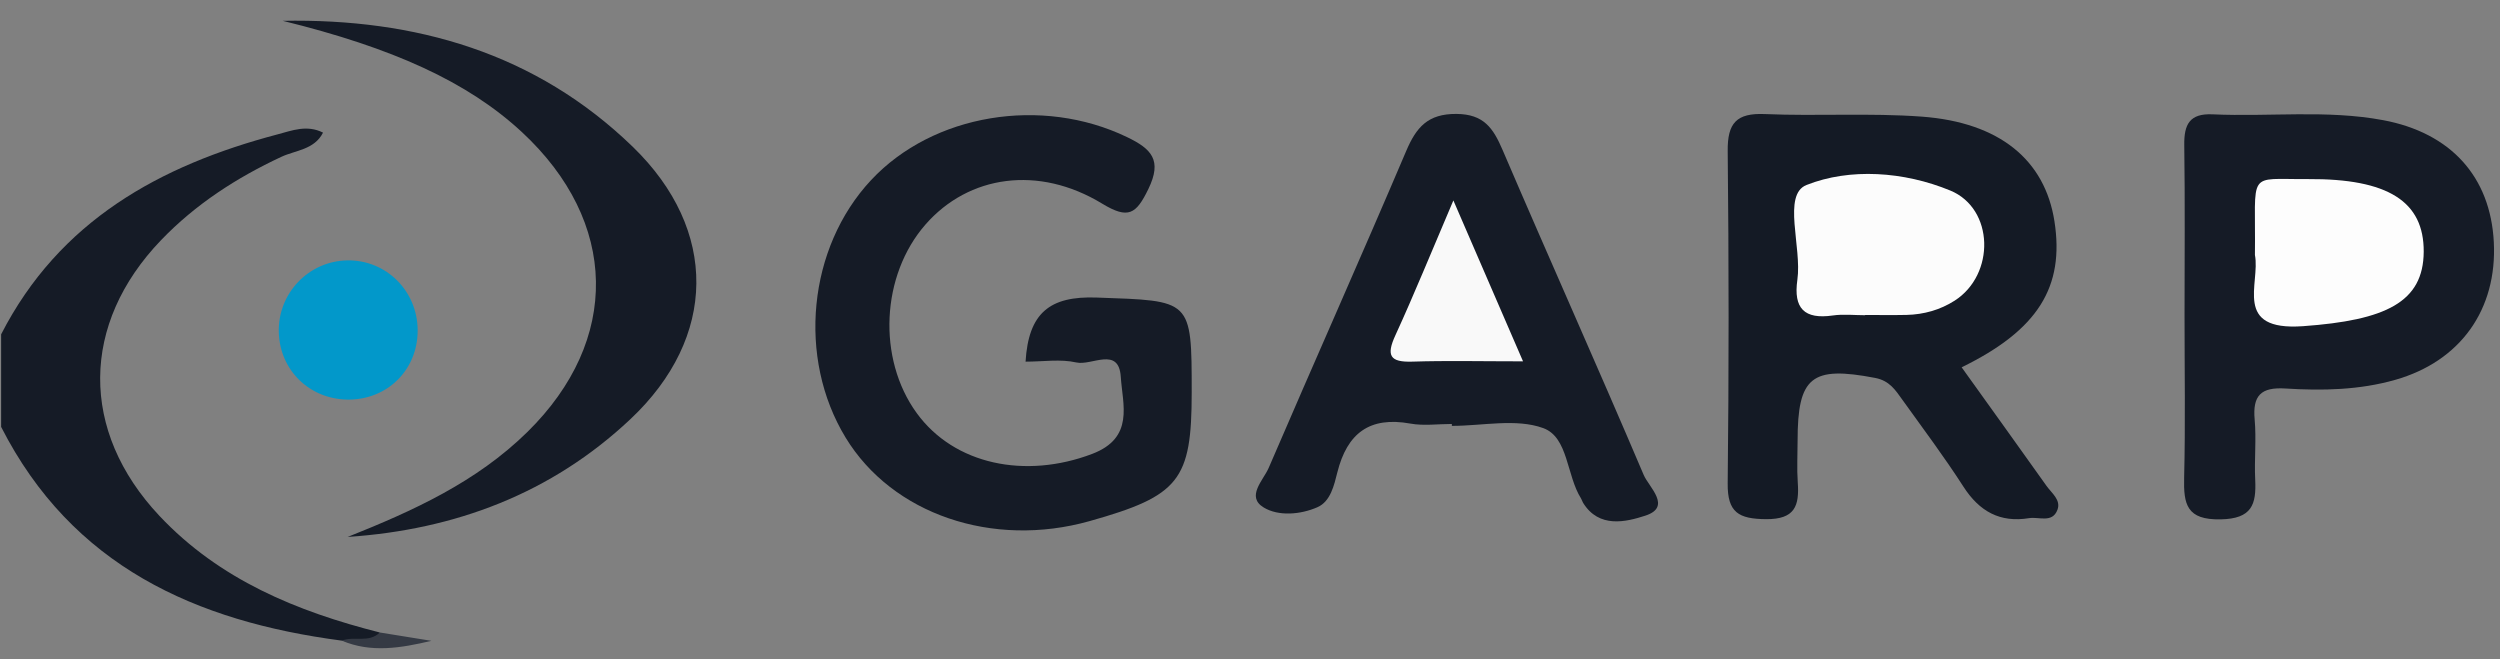 <?xml version="1.0" encoding="utf-8"?>
<!-- Generator: Adobe Illustrator 16.0.0, SVG Export Plug-In . SVG Version: 6.00 Build 0)  -->
<!DOCTYPE svg PUBLIC "-//W3C//DTD SVG 1.1//EN" "http://www.w3.org/Graphics/SVG/1.1/DTD/svg11.dtd">
<svg version="1.1" id="Layer_1" xmlns="http://www.w3.org/2000/svg" xmlns:xlink="http://www.w3.org/1999/xlink" x="0px" y="0px"
	 width="310.491px" height="81.873px" viewBox="0 0 310.491 81.873" style="enable-background:new 0 0 310.491 81.873;"
	 xml:space="preserve">
<rect x="0" y="0" width="310.491" height="81.873" fill="#808080" stroke="none"/>
<style type="text/css">
<![CDATA[
	.st0{fill-rule:evenodd;clip-rule:evenodd;fill:#3A3F48;}
	.st1{fill-rule:evenodd;clip-rule:evenodd;fill:#3A3F49;}
	.st2{fill-rule:evenodd;clip-rule:evenodd;fill:#3B4049;}
	.st3{fill-rule:evenodd;clip-rule:evenodd;fill:#3C414A;}
	.st4{fill-rule:evenodd;clip-rule:evenodd;fill:#3E434C;}
	.st5{fill-rule:evenodd;clip-rule:evenodd;fill:#3F444D;}
	.st6{fill-rule:evenodd;clip-rule:evenodd;fill:#42474F;}
	.st7{fill-rule:evenodd;clip-rule:evenodd;fill:#434850;}
	.st8{fill-rule:evenodd;clip-rule:evenodd;fill:#454A53;}
	.st9{fill-rule:evenodd;clip-rule:evenodd;fill:#474C54;}
	.st10{fill-rule:evenodd;clip-rule:evenodd;fill:#141A25;}
	.st11{fill-rule:evenodd;clip-rule:evenodd;fill:#151B26;}
	.st12{fill-rule:evenodd;clip-rule:evenodd;fill:#4B4F58;}
	.st13{fill-rule:evenodd;clip-rule:evenodd;fill:#4B5058;}
	.st14{fill-rule:evenodd;clip-rule:evenodd;fill:#181E29;}
	.st15{fill-rule:evenodd;clip-rule:evenodd;fill:#E6E7E8;}
	.st16{fill-rule:evenodd;clip-rule:evenodd;fill:#191F2A;}
	.st17{fill-rule:evenodd;clip-rule:evenodd;fill:#4D525A;}
	.st18{fill-rule:evenodd;clip-rule:evenodd;fill:#4F545C;}
	.st19{fill-rule:evenodd;clip-rule:evenodd;fill:#1A202B;}
	.st20{fill-rule:evenodd;clip-rule:evenodd;fill:#EFF0F0;}
	.st21{fill-rule:evenodd;clip-rule:evenodd;fill:#53575F;}
	.st22{fill-rule:evenodd;clip-rule:evenodd;fill:#545860;}
	.st23{fill-rule:evenodd;clip-rule:evenodd;fill:#545961;}
	.st24{fill-rule:evenodd;clip-rule:evenodd;fill:#242A34;}
	.st25{fill-rule:evenodd;clip-rule:evenodd;fill:#F5F5F6;}
	.st26{fill-rule:evenodd;clip-rule:evenodd;fill:#282D37;}
	.st27{fill-rule:evenodd;clip-rule:evenodd;fill:#F6F6F6;}
	.st28{fill-rule:evenodd;clip-rule:evenodd;fill:#292E38;}
	.st29{fill-rule:evenodd;clip-rule:evenodd;fill:#F7F7F7;}
	.st30{fill-rule:evenodd;clip-rule:evenodd;fill:#F8F8F9;}
	.st31{fill-rule:evenodd;clip-rule:evenodd;fill:#F8F9F9;}
	.st32{fill-rule:evenodd;clip-rule:evenodd;fill:#F9F9F9;}
	.st33{fill-rule:evenodd;clip-rule:evenodd;fill:#2D323C;}
	.st34{fill-rule:evenodd;clip-rule:evenodd;fill:#2D333D;}
	.st35{fill-rule:evenodd;clip-rule:evenodd;fill:#FBFBFB;}
	.st36{fill-rule:evenodd;clip-rule:evenodd;fill:#2E333D;}
	.st37{fill-rule:evenodd;clip-rule:evenodd;fill:#2E343D;}
	.st38{fill-rule:evenodd;clip-rule:evenodd;fill:#FCFCFC;}
	.st39{fill-rule:evenodd;clip-rule:evenodd;fill:#FDFDFD;}
	.st40{fill-rule:evenodd;clip-rule:evenodd;fill:#696C73;}
	.st41{fill-rule:evenodd;clip-rule:evenodd;fill:#30353E;}
	.st42{fill-rule:evenodd;clip-rule:evenodd;fill:#323740;}
	.st43{fill-rule:evenodd;clip-rule:evenodd;fill:#323741;}
	.st44{fill-rule:evenodd;clip-rule:evenodd;fill:#333942;}
	.st45{fill-rule:evenodd;clip-rule:evenodd;fill:#343943;}
	.st46{fill-rule:evenodd;clip-rule:evenodd;fill:#353A44;}
	.st47{fill-rule:evenodd;clip-rule:evenodd;fill:#363B44;}
	.st48{fill-rule:evenodd;clip-rule:evenodd;fill:#363B45;}
	.st49{fill-rule:evenodd;clip-rule:evenodd;fill:#373C45;}
	.st50{fill-rule:evenodd;clip-rule:evenodd;fill:#383D46;}
	.st51{fill-rule:evenodd;clip-rule:evenodd;fill:#393E47;}
	.st52{fill-rule:evenodd;clip-rule:evenodd;fill:#0198C9;}
	.st53{fill-rule:evenodd;clip-rule:evenodd;fill:#0298CA;}
	.st54{fill-rule:evenodd;clip-rule:evenodd;fill:#D3D4D6;}
]]>
</style>
<g>
	<path class="st11" d="M0.14,41.524c7.229-14.099,19.694-20.969,34.323-24.833c1.816-0.479,3.651-1.23,5.656-0.22
		c-1.083,2.136-3.421,2.185-5.182,3.009c-5.584,2.611-10.647,5.884-14.935,10.346c-9.976,10.386-10.124,23.695-0.202,34.241
		c7.452,7.921,17.071,11.878,27.37,14.485c-1.075,2.666-3.024,1.253-4.722,1.013C24.29,77.18,8.949,70.305,0.14,53.018
		C0.14,49.187,0.14,45.354,0.14,41.524z"/>
	<path class="st5" d="M609.285,61.063c-0.716,0.792-1.434,1.583-2.15,2.374c-1.271,0.576-1.444-0.089-1.279-1.135
		c2.197-3.371-0.941-3.121-2.621-3.875c-2.277-1.021-5.108-1.998-3.466-5.249c1.579-3.124,4.254-2.968,7.103-1.549
		c-0.472,1.77-1.539,1.196-2.35,1.255c-1.088,0.08-2.512-0.264-2.845,1.148c-0.338,1.431,1.003,1.953,2.062,2.218
		c2.311,0.578,4.155,1.75,5.547,3.663C609.285,60.296,609.285,60.68,609.285,61.063z"/>
	<path class="st10" d="M243.628,45.617c3.674,5.128,7.126,9.921,10.548,14.738c0.636,0.896,1.81,1.734,1.353,2.957
		c-0.635,1.695-2.295,0.842-3.524,1.041c-3.625,0.591-6.178-0.843-8.156-3.915c-2.374-3.687-5.009-7.208-7.569-10.772
		c-0.865-1.204-1.601-2.388-3.396-2.73c-7.887-1.511-9.628-0.171-9.629,7.812c0,1.721-0.101,3.448,0.021,5.16
		c0.206,2.897-0.326,4.603-3.952,4.57c-3.371-0.03-4.792-0.808-4.751-4.445c0.155-13.759,0.146-27.521,0.002-41.282
		c-0.036-3.478,1.096-4.735,4.623-4.584c6.486,0.278,13.014-0.158,19.479,0.318c9.692,0.718,15.298,5.408,16.479,13.001
		C256.422,35.619,253.125,40.982,243.628,45.617z"/>
	<path class="st11" d="M127.371,44.916c0.364-6.041,2.988-8.17,8.814-7.962c11.81,0.422,11.821,0.117,11.82,11.789
		c-0.001,10.912-1.53,12.839-12.68,15.977c-12.064,3.394-24.514-0.864-30.299-10.366c-6.032-9.906-4.683-23.589,3.153-31.978
		c7.705-8.248,21.216-10.44,31.783-5.354c3.051,1.468,4.41,2.858,2.66,6.455c-1.515,3.113-2.475,3.797-5.753,1.805
		c-7.902-4.798-16.561-3.521-21.917,2.59c-5.529,6.309-6.018,16.667-1.104,23.426c4.676,6.432,13.519,8.217,21.785,5.079
		c5.286-2.007,3.783-6.127,3.563-9.579c-0.243-3.813-3.624-1.348-5.515-1.781C131.715,44.567,129.568,44.916,127.371,44.916z"/>
	<path class="st11" d="M271.312,39.236c0.001-7.07,0.067-14.143-0.034-21.213c-0.037-2.57,0.657-3.959,3.523-3.824
		c7.05,0.331,14.143-0.588,21.163,0.722c8.397,1.568,13.341,7.008,13.759,15.142c0.431,8.369-4.135,14.798-12.235,17.11
		c-4.466,1.275-9.074,1.366-13.649,1.078c-3.041-0.192-4.089,0.873-3.818,3.862c0.223,2.464-0.055,4.97,0.067,7.448
		c0.151,3.097-0.403,4.865-4.29,4.942c-4.226,0.084-4.619-1.858-4.535-5.201C271.428,52.618,271.311,45.926,271.312,39.236z"/>
	<path class="st11" d="M180.315,52.655c-1.722,0-3.49,0.255-5.157-0.048c-5.068-0.918-7.846,1.209-9.064,6.056
		c-0.405,1.608-0.846,3.621-2.476,4.332c-2.112,0.924-4.832,1.145-6.667,0.036c-2.237-1.349-0.047-3.381,0.616-4.923
		c5.649-13.138,11.479-26.196,17.078-39.355c1.259-2.961,2.696-4.63,6.244-4.603c3.381,0.025,4.557,1.751,5.715,4.451
		c5.786,13.492,11.797,26.888,17.542,40.397c0.633,1.489,3.542,3.958,0.199,5.045c-2.349,0.763-5.753,1.633-7.741-1.611
		c-0.099-0.162-0.14-0.359-0.242-0.52c-1.818-2.86-1.576-7.605-4.696-8.742c-3.37-1.227-7.533-0.277-11.351-0.277
		C180.315,52.814,180.315,52.734,180.315,52.655z"/>
	<path class="st11" d="M35.114,2.586c16.469-0.311,31.427,3.978,43.467,15.64c10.67,10.334,10.505,23.681-0.293,33.839
		c-9.784,9.204-21.737,13.725-35.108,14.62c8.117-3.233,15.991-6.81,22.329-13.044c11.585-11.397,11.32-26.088-0.689-37.234
		C58.08,10.15,48.756,5.937,35.114,2.586z"/>
	<path class="st53" d="M51.873,41.036c0.008,4.925-3.816,8.677-8.758,8.591c-4.702-0.082-8.344-3.654-8.489-8.327
		c-0.149-4.846,3.681-8.879,8.506-8.961C47.963,32.257,51.864,36.139,51.873,41.036z"/>
	<path class="st24" d="M451.916,64.049c0-4.489-0.048-8.979,0.022-13.466c0.03-1.925-0.8-4.503,2.725-4.348
		c4.119,0.181,8.781-0.74,10.527,4.583c1.015,3.095-0.932,5.018-3.387,6.479c-0.314,0.188-0.73,0.299-1.097,0.29
		c-4.517-0.121-8.406,0.45-6.256,7.981C453.606,65.062,452.76,64.555,451.916,64.049z"/>
	<path class="st41" d="M394.366,47.293c3.038-0.025,6.08-0.163,9.112-0.052c4.037,0.148,6.729,4.674,3.856,6.869
		c-4.553,3.48-1.88,5.549,0.161,8.241c0.308,0.406,0.39,0.983,0.613,1.58c-2.499,0.865-2.97-1.313-3.813-2.492
		c-1.727-2.41-3.404-4.523-6.859-3.85c-3.792,0.74-0.801,3.881-2.063,5.468c-0.175,0.222-0.665,0.193-1.008,0.282
		C393.438,57.991,393.438,52.643,394.366,47.293z"/>
	<path class="st51" d="M373.852,57.695c-0.642,4.279-2.828,6.923-7.14,6.817c-4.331-0.105-6.748-2.922-6.623-7.038
		c0.125-4.109,2.743-6.816,7.021-6.697C371.371,50.896,373.438,53.686,373.852,57.695z"/>
	<path class="st42" d="M587.355,55.773c-0.369-4.547-4.587-1.818-6.573-3.373c4.821-2.76,8.408-1.411,8.915,3.499
		c0.422,4.113,1.311,8.754-5.431,8.629c-2.922-0.054-5.607-0.398-5.961-3.804c-0.369-3.57,2.288-4.335,5.206-4.578
		C584.773,56.041,586.122,56.774,587.355,55.773z"/>
	<path class="st20" d="M492.859,22.17c1.488-0.479,2.977-0.958,4.464-1.436c3.489,2.227,6.043,5.039,3.655,9.32
		c-1.62,2.905-4.295,4.221-7.61,2.122C489.441,29.034,490.408,25.64,492.859,22.17z"/>
	<path class="st52" d="M332.628,69.359c0-20.132,0-40.264,0-60.396c0.21,0.001,0.42,0.001,0.63,0.002c0,20.18,0,40.36,0,60.54
		C333.049,69.457,332.838,69.409,332.628,69.359z"/>
	<path class="st37" d="M385.052,27.146c0.493-4.06,2.634-6.637,6.929-6.636c4.353,0.001,6.774,2.75,6.751,6.809
		c-0.023,4.102-2.706,6.82-6.883,6.785C387.701,34.069,385.382,31.463,385.052,27.146z"/>
	<path class="st36" d="M556.276,27.237c0.586-4.209,2.743-6.781,7.041-6.725c4.342,0.058,6.741,2.807,6.673,6.88
		c-0.071,4.114-2.786,6.781-6.952,6.713C558.87,34.035,556.652,31.331,556.276,27.237z"/>
	<path class="st26" d="M457.38,20.882c1.872,4.064,3.743,8.129,6.175,13.411c-3.94-1.931-4.623-5.86-8.989-5.493
		c-3.966,0.332-6.171,1.769-7.835,5.124c-0.427-0.276-0.854-0.552-1.279-0.828c2.22-4.826,4.441-9.651,6.662-14.478
		c1.012-0.084,1.396,0.572,1.651,1.389c0.105,0.731-0.038,1.442-0.139,2.17c-0.174,1.259-1.691,3.308,0.544,3.515
		c1.943,0.181,0.974-2.31,1.467-3.552C455.942,21.338,456.374,20.708,457.38,20.882z"/>
	<path class="st46" d="M550.495,63.45c-4.34-2.65-4.631-6.321-1.905-10.059c2.297-3.152,5.771-3.884,8.991-1.406
		c3.687,2.836,4.434,6.408,1.096,10.208c-1.078,0.452-1.435-0.269-1.748-1.066c-0.215-1.117,0.112-2.252-0.066-3.368
		c-0.316-1.974-1.552-3.101-3.499-2.884c-2.255,0.25-2.413,2.028-2.165,3.843c0.178,1.305,0.951,2.46,1.018,3.804
		C551.946,63.397,551.567,64.069,550.495,63.45z"/>
	<path class="st46" d="M480.389,63.451c-4.349-2.649-4.62-6.331-1.904-10.063c2.293-3.15,5.774-3.882,8.994-1.402
		c3.684,2.836,4.434,6.409,1.09,10.208c-1.076,0.455-1.436-0.265-1.75-1.063c-0.216-1.116,0.112-2.251-0.064-3.368
		c-0.314-1.973-1.548-3.101-3.495-2.889c-2.256,0.246-2.419,2.022-2.172,3.839c0.179,1.304,0.949,2.459,1.021,3.804
		C481.84,63.392,481.462,64.064,480.389,63.451z"/>
	<path class="st44" d="M474.549,22.154c-2.213,1.444-3.265-0.089-4.571,0.042c-1.064,0.107-1.903,0.433-2.17,1.451
		c-0.296,1.139,0.511,1.679,1.472,2.025c0.355,0.128,0.677,0.357,1.035,0.476c2.858,0.941,6.101,2.191,3.881,5.827
		c-2.015,3.303-5.29,2.387-8.229,0.885c0.254-1.138,0.648-1.404,1.308-1.247c1.768,0.421,4.101,1.785,4.99-0.577
		c1.04-2.762-1.919-2.625-3.501-3.221c-2.464-0.929-4.398-2.624-2.911-5.072C467.946,19.294,471.089,20.104,474.549,22.154z"/>
	<path class="st47" d="M500.584,46.314c-1.781,1.738-7.733,2.367-1.554,5.694c0.22,0.117,0.301,0.493,0.447,0.749
		c-3.635-0.022-2.718,2.651-2.884,4.763c-0.173,2.2,0.647,4.522-0.705,6.654c-2.066-3.298-2.597-14.398-0.799-16.819
		C496.498,45.46,498.221,44.958,500.584,46.314z"/>
	<path class="st43" d="M542.975,15.242c0.466,3.961,1.467,6.175,5.834,5.613c-2.763,1.854-5.854,1.387-5.126,4.869
		c0.59,2.823-1.313,6.611,4.195,7.035c-2.609,1.914-5.083,1.541-5.444-0.228C541.376,27.362,539.52,21.996,542.975,15.242z"/>
	<path class="st2" d="M377.719,64.066c0.563-5.252-2.131-10.322,0.149-15.71c1.264-2.987,3.143-3.297,6.063-2.173
		c-3.975,2.049-3.887,2.008-2.091,5.818c0.923,1.956-2.958,0.364-2.313,3.059c0.682,2.853,0.153,5.995,0.153,9.012
		C379.027,64.069,378.374,64.068,377.719,64.066z"/>
	<path class="st33" d="M361.544,29.738c-2.839-4.141-2.704-8.291,0.872-11.59c3.779-3.486,8.079-3.152,13.521,0.322
		c-4.697,0.774-8.216-2.45-11.599,0.654C360.899,22.283,362.539,26.172,361.544,29.738z"/>
	<path class="st45" d="M403.672,21.758c3.534-0.807,7.245-2.828,10.184,1.167c1.693,2.303,1.829,4.889,0.7,7.468
		c-1.803,4.114-5.365,3.285-8.719,2.966c-0.348-0.481-0.33-0.948,0.051-1.402c0.761-0.601,1.694-0.847,2.563-1.229
		c1.998-0.879,3.071-2.356,2.402-4.543c-0.775-2.533-2.729-2.182-4.685-1.618c-0.553,0.16-1.127,0.126-1.688-0.038
		C403.648,23.768,402.82,23.007,403.672,21.758z"/>
	<path class="st48" d="M424.251,62.239c2.075-3.443-1.189-3.08-2.781-3.857c-2.216-1.082-5.12-1.952-3.388-5.236
		c1.646-3.117,4.316-2.885,7.168-1.434c-0.497,1.725-1.54,1.147-2.337,1.153c-1.111,0.009-2.543-0.281-2.918,1.011
		c-0.522,1.795,1.202,1.983,2.355,2.54c5.377,2.594,5.371,2.606,3.096,6.978C424.21,63.878,424.019,63.277,424.251,62.239z"/>
	<path class="st6" d="M427.671,33.32c-1.609-0.495-2.924,0.658-4.397,0.793c-2.673,0.244-5.127-0.465-5.744-3.406
		c-0.66-3.145,1.683-4.207,4.183-5.095c1.654-0.586,3.917,1.227,5.035-1.301c3.12,1.049,0.721,2.445,0.24,3.725
		c-1.173,1.056-2.957,0.609-4.202,1.693c0.855,1.563,2.43,0.479,3.533,1C427.42,31.252,428.002,32.05,427.671,33.32z"/>
	<path class="st2" d="M534.977,24.324c-1.808-2.97-4.934-1.459-8.921-1.779c4.314-2.434,7.435-3.076,9.826-0.336
		c2.592,2.969,2.29,7.466,0.848,10.229c-0.812,1.556-5.71,2.865-9.047,1.03c-0.288-0.281-0.406-0.581-0.355-0.899
		c0.053-0.327,0.121-0.491,0.199-0.49c1.976-1.627,5.737-0.641,6.313-4.316C533.867,26.498,535.209,25.676,534.977,24.324z"/>
	<path class="st10" d="M433.855,58.905c-1.541,1.313-1.36,3.376-2.098,5.148c-1.929-3.383-2.102-12.93,0.59-17.916
		c0,3.778,0,7.557,0,11.336C432.801,58.001,433.616,58.15,433.855,58.905z"/>
	<path class="st14" d="M380.158,33.378c0-5.963,0-11.928,0-17.893c0.322-0.017,0.646-0.034,0.968-0.051c0,5.988,0,11.978,0,17.968
		C380.804,33.394,380.48,33.386,380.158,33.378z"/>
	<path class="st4" d="M493.177,31.254c2.616,1.415,5.092,1.522,6.854-1.235c1.684-2.631,0.916-4.932-1.331-6.958
		c-0.638-0.575-0.923-1.541-1.374-2.326c5.153,1.88,7.082,5.638,4.994,9.741c-1.925,3.784-5.811,4.496-10.384,1.901
		C492.095,31.72,492.516,31.355,493.177,31.254z"/>
	<path class="st10" d="M595.208,46.229c0,5.913,0,11.826,0,17.739c-0.289,0.02-0.58,0.041-0.871,0.063c0-5.896,0-11.792,0-17.688
		C594.628,46.305,594.919,46.267,595.208,46.229z"/>
	<path class="st34" d="M479.479,23.274c-0.175,2.143,1.627,2.425,2.963,2.891c2.722,0.947,5.459,2.021,3.885,5.542
		c-1.381,3.084-4.296,2.596-6.997,1.835c-0.957-0.27-1.727-0.779-2.053-1.78c0.823-1.028,1.643-0.392,2.487-0.067
		c1.865,0.72,4.249,1.349,4.877-0.994c0.551-2.057-2.06-2.275-3.57-2.891c-2.723-1.108-5.093-2.326-2.612-5.769
		C479.518,21.857,479.931,22.208,479.479,23.274z"/>
	<path class="st7" d="M524.595,51.968c-6.3,1.639-6.89,2.247-4.384,3.899c1.647,1.087,4.118,0.817,5.973,4.745
		c-3.942-2.064-7.318-1.676-9.24-4.909c-0.803-1.354-0.222-2.706,0.771-3.59C519.725,50.321,521.915,50.12,524.595,51.968z"/>
	<path class="st2" d="M426.542,27.731c0.271-1.128,1.8-2.18,0.206-3.42c-1.862-3.222-5.013-1.293-7.625-2.231
		c2.655-1.661,5.909-2.71,8.085-0.21c2.873,3.299,3.043,7.518,0.464,11.45c-0.399-0.768-0.8-1.535-1.2-2.303
		C425.496,29.9,425.664,28.809,426.542,27.731z"/>
	<path class="st51" d="M374.787,24.489c2.043,2.679,2.235,5.819-0.308,7.739c-3.789,2.864-8.127,3.24-12.646-0.531
		c4.372-1.621,11.921,4.815,11.829-5.108C373.692,25.704,374.183,25.066,374.787,24.489z"/>
	<path class="st50" d="M433.855,58.905c-0.503-0.478-1.006-0.955-1.508-1.432c3.119-0.978,3.942-4.984,7.536-5.727
		c0.937,2.849-4.53,3.279-2.312,6.354c1.349,1.869,2.689,3.742,4.435,6.173C437.331,64.102,437.65,58.695,433.855,58.905z"/>
	<path class="st19" d="M468.814,50.247c3.678,5.177,0.679,9.584,0.529,13.864C467.802,59.908,467.958,55.628,468.814,50.247z"/>
	<path class="st10" d="M413.335,64.022c-1.904-4.238-1.771-8.457,0-12.739C413.335,55.529,413.335,59.775,413.335,64.022z"/>
	<path class="st5" d="M503.555,55.896c-2.135-2.282-0.065-3.285,1.411-4.318c1.86-1.299,3.886-1.32,5.811-0.094
		c2.211,1.411,3.538,3.324,3.058,6.111c-1.085,0.955-1.982,0.396-2.862-0.346C509.193,53.01,506.123,55.824,503.555,55.896z"/>
	<path class="st3" d="M542.743,51.124c1.318,4.387,1.234,8.721-0.248,13.006C541.543,59.758,540.932,55.397,542.743,51.124z"/>
	<path class="st11" d="M564.754,63.961c-1.328-4.221-1.182-8.379-0.53-12.912C566.502,53.699,566.551,54.619,564.754,63.961z"/>
	<path class="st19" d="M405.934,32.155c-0.032,0.401-0.065,0.802-0.097,1.203c-2.014-0.175-4.314,0.582-3.963-3.187
		c0.456-4.874,0.111-9.824,0.111-16.103c2.508,3.264,1.641,5.547,1.687,7.688c0.329,0.799,0.658,1.597,0.988,2.396
		C405.352,26.778,406.083,29.396,405.934,32.155z"/>
	<path class="st10" d="M520.941,33.249c0-4.013,0-8.026,0-12.039c0.278-0.032,0.558-0.065,0.838-0.098c0,4.015,0,8.031,0,12.047
		C521.499,33.189,521.219,33.219,520.941,33.249z"/>
	<path class="st12" d="M527.832,31.965c-0.05,0.502-0.099,1.002-0.148,1.504c-3.09-3.787-2.246-6.69,2.166-7.896
		c1.702-0.465,3.891,1.048,5.128-1.249c1.432,1.29-0.085,2.235-0.388,3.321C532.58,29.465,529.457,29.544,527.832,31.965z"/>
	<path class="st10" d="M551.996,21.021c1.273,4.091,1.062,8.225,0.067,12.381C550.545,29.317,550.645,25.186,551.996,21.021z"/>
	<path class="st10" d="M583.735,34.706c-1.75-4.609,0.069-8.197-2.625-12.475C585.231,25.549,585.451,26.882,583.735,34.706z"/>
	<path class="st40" d="M511.517,56.343c0.42,1.071,1.261,1.36,2.317,1.253c-3.121,2.591-6.825,0.881-10.215,1.135
		c-1.619,0.121-2.117-1.845-0.08-2.957C506.245,55.321,509.002,54.146,511.517,56.343z"/>
	<path class="st1" d="M493.177,31.254c-0.413,0.375-0.825,0.749-1.24,1.123c-3.717-4.68-3.478-7.328,0.922-10.207
		C492.249,25.223,490.392,28.32,493.177,31.254z"/>
	<path class="st30" d="M511.517,56.343c-2.679,0.089-5.392,0.635-7.978-0.569c0,0,0.015,0.122,0.016,0.123
		C507.628,51.503,509.088,51.585,511.517,56.343z"/>
	<path class="st28" d="M535.92,59.9c-2.059-2.46-8.198-0.811-6.794-6.753c2.028-0.525,1.014,1.735,1.99,2.174
		c2.279,2.186,8.128,0.881,6.622,6.77C535.644,62.596,536.718,60.472,535.92,59.9z"/>
	<path class="st49" d="M508.016,32.393c-3.492-4.439-3.435-6.48,0.956-10.549c-0.893,3.609-2.251,6.715,0.301,9.38
		C509.492,32.299,509.284,32.915,508.016,32.393z"/>
	<path class="st22" d="M502.888,60.323c2.371,1.935,5.683,1.701,9.048,3.559C507.134,65.293,504.307,64.378,502.888,60.323z"/>
	<path class="st16" d="M567.974,52.352c7.36-0.566,8.917,3.22,6.373,11.717C571.458,60.614,576.802,53.829,567.974,52.352z"/>
	<path class="st54" d="M394.366,47.293c0,5.35,0,10.698,0,16.047c-2.535-5.22-0.74-10.688-0.898-16.042
		c-0.002-0.075,0.258-0.228,0.389-0.221C394.03,47.085,394.196,47.216,394.366,47.293z"/>
	<path class="st11" d="M434.432,15.416c0,5.952,0,11.903,0,17.855c-0.277,0.003-0.556,0.005-0.834,0.009c0-5.951,0-11.903,0-17.854
		C433.876,15.423,434.155,15.42,434.432,15.416z"/>
	<path class="st17" d="M535.92,59.9c0.606,0.729,1.212,1.46,1.818,2.19c-3.839,3.46-4.839,3.477-9.15-0.001
		C530.75,60.233,535.079,65.428,535.92,59.9z"/>
	<path class="st19" d="M574.17,34.557c-1.525-4.593-0.711-8.205-0.868-11.745c-0.056-1.244,0.275-2.429,1.911-1.221
		c0.539,0.398,2.546-0.073,1.437,1.275C574.065,26.017,575.877,29.876,574.17,34.557z"/>
	<path class="st8" d="M508.016,32.393c0.418-0.39,0.837-0.779,1.257-1.169c2.488,1.811,4.95,0.498,7.802-0.621
		C514.041,35.023,512.919,35.183,508.016,32.393z"/>
	<path class="st18" d="M531.117,55.321c-0.663-0.725-1.327-1.449-1.99-2.174c2.546-3.784,5.373-2.908,8.507-0.82
		C535.917,54.948,531.416,50.185,531.117,55.321z"/>
	<path class="st21" d="M424.251,62.239c0.398,0.385,0.797,0.77,1.195,1.154c-3.085,2.343-5.625,1.255-9.261-1.726
		C419.758,61.922,422.005,62.08,424.251,62.239z"/>
	<path class="st23" d="M524.353,63.767c-3.483,1.498-5.831,0.85-8.685-1.892C519.105,61.783,521.529,62.051,524.353,63.767z"/>
	<path class="st13" d="M605.855,62.302c0.426,0.379,0.853,0.757,1.279,1.135c-2.978,2.359-5.492,1.038-9.519-1.646
		C601.425,62.027,603.64,62.164,605.855,62.302z"/>
	<path class="st0" d="M453.121,19.964c-0.336-0.448-0.671-0.896-1.007-1.346c0.43-1.168,0.652-2.966,2.26-2.559
		c2.257,0.571,2.258,3.036,3.007,4.822c-0.357,0.441-0.714,0.882-1.071,1.322C454.521,22.488,454.167,20.733,453.121,19.964z"/>
	<path class="st9" d="M487.425,60.988c0.382,0.402,0.764,0.804,1.144,1.206c-2.36,2.802-5.062,3.384-8.18,1.257
		c0.438-0.395,0.874-0.789,1.313-1.184C483.333,60.604,485.252,60.227,487.425,60.988z"/>
	<path class="st9" d="M550.495,63.45c0.439-0.393,0.877-0.787,1.315-1.181c1.631-1.667,3.551-2.041,5.725-1.282
		c0.38,0.402,0.761,0.804,1.142,1.206C556.314,64.991,553.614,65.585,550.495,63.45z"/>
	<path class="st46" d="M42.449,79.565c1.518-0.601,3.364,0.328,4.722-1.013c2.136,0.346,4.271,0.69,6.407,1.036
		C49.777,80.489,46.069,81.112,42.449,79.565z"/>
	<path class="st16" d="M374.787,24.489c-0.034,0.883-0.201,1.694-1.125,2.1c-1.466-1.033-3.72,0.586-5.206-1.837
		C370.678,23.958,372.741,24.305,374.787,24.489z"/>
	<path class="st4" d="M479.479,23.274c-0.34-0.411-0.681-0.822-1.021-1.233c2.66-2.536,5.177-1.885,8.5,0.58
		C483.98,23.426,481.415,21.015,479.479,23.274z"/>
	<path class="st38" d="M231.64,39.149c-1.335,0-2.694-0.158-4.003,0.031c-3.542,0.512-4.917-0.873-4.411-4.424
		c0.581-4.066-1.894-10.573,1.13-11.778c5.374-2.139,12.106-1.694,17.874,0.691c5.435,2.25,5.595,10.435,0.521,13.677
		c-1.788,1.142-3.821,1.715-5.959,1.765c-1.717,0.038-3.435,0.008-5.152,0.008C231.64,39.129,231.64,39.139,231.64,39.149z"/>
	<path class="st39" d="M280.054,31.666c0.129-10.649-1.148-9.368,6.581-9.424c9.97-0.07,14.419,2.793,14.381,9.024
		c-0.039,6.27-4.723,8.508-14.978,9.244C277.257,41.141,280.745,35.206,280.054,31.666z"/>
	<path class="st32" d="M189.155,44.877c-5.134,0-9.443-0.104-13.745,0.036c-2.806,0.092-3.26-0.759-2.109-3.27
		c2.35-5.124,4.471-10.354,7.203-16.75C183.582,32.004,186.215,38.088,189.155,44.877z"/>
	<path class="st27" d="M457.51,56.204c-3.175,0.563-3.506-1.236-3.425-3.662c0.077-2.275-0.476-4.634,3.255-4.25
		c2.748,0.283,5.75,0.207,5.817,3.814C463.227,55.747,459.988,55.704,457.51,56.204z"/>
	<path class="st54" d="M398.574,55.512c-1.009,0.063-3.333,0.455-3.229-3.577c0.083-3.181,1.231-3.984,4.037-3.666
		c2.683,0.307,6.388-0.815,6.517,3.504C406.014,55.589,402.79,55.399,398.574,55.512z"/>
	<path class="st35" d="M371.451,56.755c-0.004,3.607-1.268,5.521-4.335,5.621c-3.005,0.1-4.676-1.652-4.791-4.535
		c-0.113-2.845,1.274-4.795,4.349-4.929C369.75,52.779,371.07,54.648,371.451,56.755z"/>
	<path class="st32" d="M583.963,57.628c1.467,0.286,3.481-0.491,3.481,1.899c-0.001,2.447-1.94,3.112-3.863,3.216
		c-1.499,0.081-3.137-0.41-3.082-2.446C580.56,57.989,582.357,57.818,583.963,57.628z"/>
	<path class="st29" d="M391.862,32.294c-2.874-0.472-4.482-2.077-4.519-5.013c-0.037-2.938,1.491-4.932,4.387-4.968
		c3.153-0.039,4.907,2.013,4.83,5.188C396.488,30.431,394.723,31.957,391.862,32.294z"/>
	<path class="st29" d="M567.895,27.124c-0.112,2.847-1.453,4.865-4.381,5.045c-2.912,0.179-4.649-1.534-4.871-4.485
		c-0.24-3.204,1.299-5.325,4.517-5.369C566.035,22.276,567.571,24.243,567.895,27.124z"/>
	<path class="st15" d="M453.121,19.964c2.47-1.255,1.934,1.767,3.188,2.24c-0.733,1.66,4.021,4.554-1.132,5.196
		c-3.478,0.434-5.683-0.194-3.234-4.327C452.5,22.135,452.737,21.006,453.121,19.964z"/>
	<path class="st32" d="M557.535,60.987c-1.675,1.471-3.671,1.506-5.725,1.282c-2.94-2.223-3.476-5.021-1.388-7.96
		c1.416-1.996,3.864-2.048,5.71-0.865C559.029,55.297,559.086,58.092,557.535,60.987z"/>
	<path class="st32" d="M487.425,60.988c-1.675,1.472-3.67,1.503-5.724,1.279c-2.935-2.228-3.471-5.023-1.377-7.96
		c1.423-1.994,3.865-2.048,5.71-0.86C488.921,55.304,488.996,58.095,487.425,60.988z"/>
	<path class="st27" d="M405.934,32.155c-1.579-2.482-2.938-5.001-1.273-8.001c2.022-1.488,4.093-2.888,6.549-0.891
		c2.04,1.659,2.138,3.979,1.342,6.15C411.413,32.521,408.617,32.369,405.934,32.155z"/>
	<path class="st31" d="M426.542,27.731c-0.022,1.095-0.046,2.19-0.07,3.286c-1.031,0.414-2.03,1.009-3.102,1.201
		c-1.585,0.283-3.26-0.03-3.535-1.91c-0.349-2.39,1.547-2.71,3.319-2.791C424.278,27.466,425.413,27.651,426.542,27.731z"/>
	<path class="st25" d="M527.832,31.965c-0.359-5.528,3.534-4.398,6.758-4.319C535.587,34.173,530.981,31.929,527.832,31.965z"/>
</g>
</svg>
